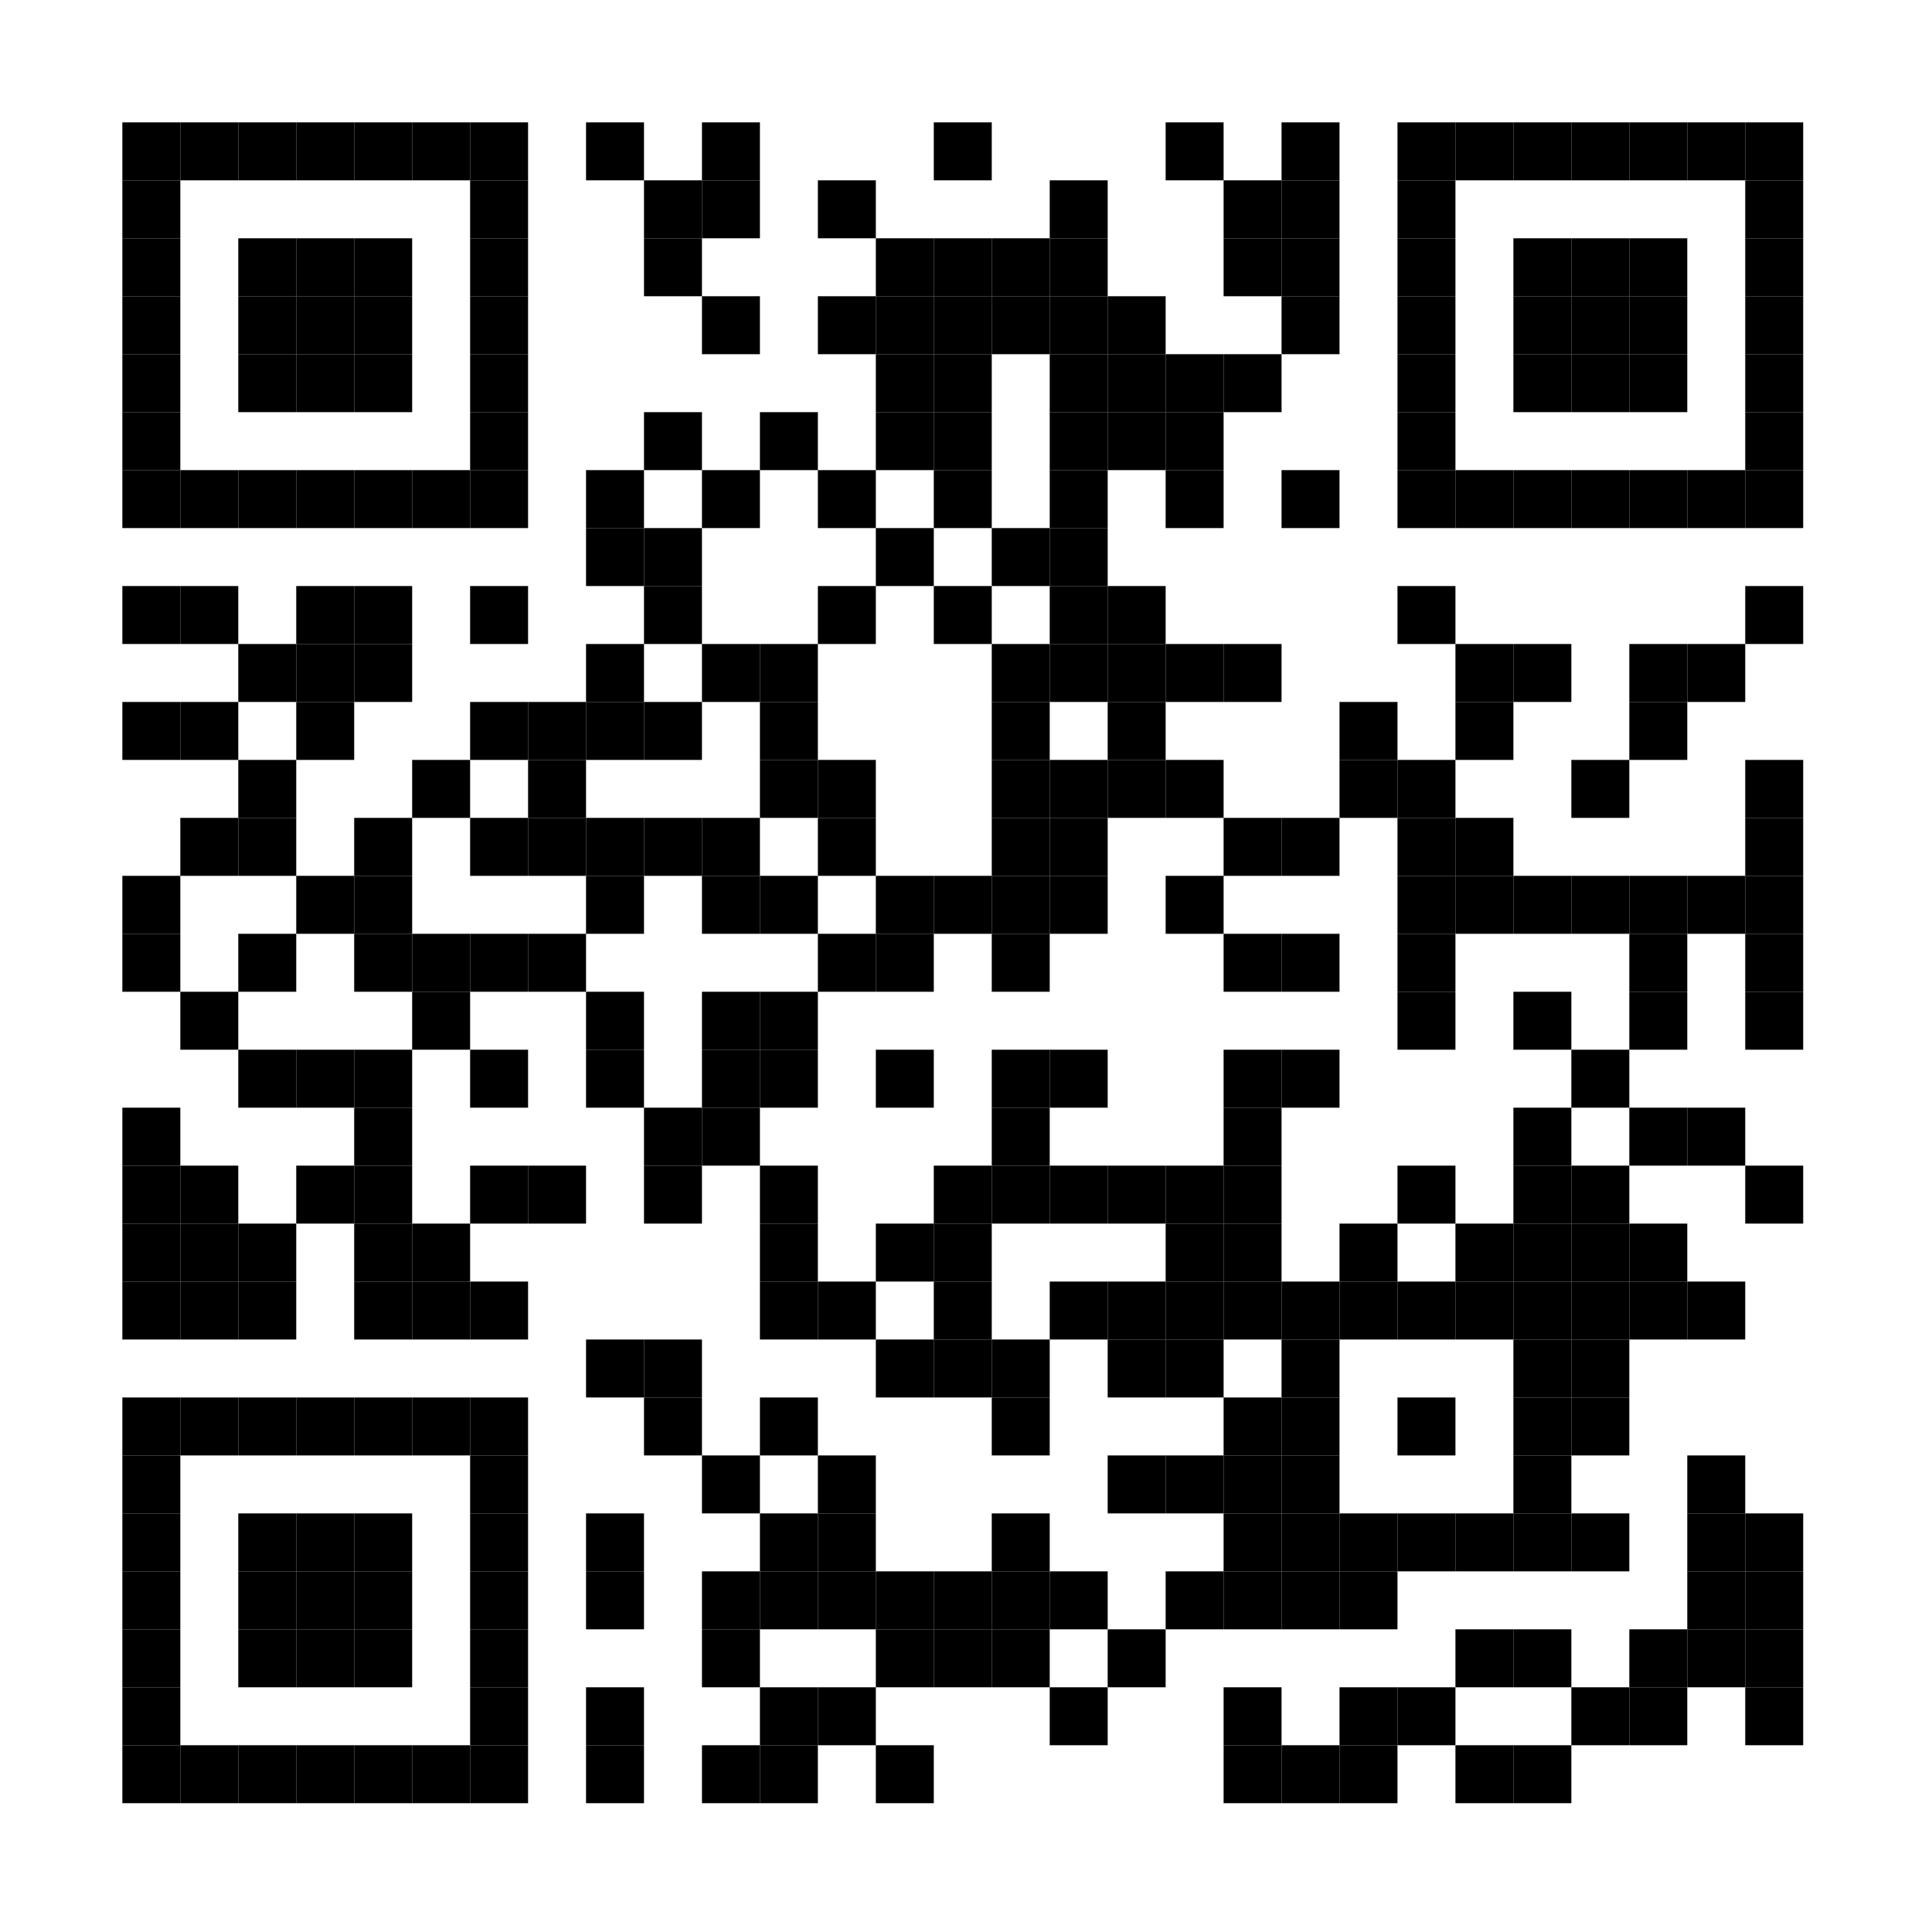<?xml version="1.0" encoding="UTF-8"?>
<svg version="1.1" baseProfile="tiny" xmlns="http://www.w3.org/2000/svg" width="300" height="300">
<rect shape-rendering="optimizeSpeed"  x="0" y="0" width="300" height="300" fill="white" />
<rect shape-rendering="optimizeSpeed"  x="19" y="19" width="9" height="9" fill="black" />
<rect shape-rendering="optimizeSpeed"  x="28" y="19" width="9" height="9" fill="black" />
<rect shape-rendering="optimizeSpeed"  x="37" y="19" width="9" height="9" fill="black" />
<rect shape-rendering="optimizeSpeed"  x="46" y="19" width="9" height="9" fill="black" />
<rect shape-rendering="optimizeSpeed"  x="55" y="19" width="9" height="9" fill="black" />
<rect shape-rendering="optimizeSpeed"  x="64" y="19" width="9" height="9" fill="black" />
<rect shape-rendering="optimizeSpeed"  x="73" y="19" width="9" height="9" fill="black" />
<rect shape-rendering="optimizeSpeed"  x="91" y="19" width="9" height="9" fill="black" />
<rect shape-rendering="optimizeSpeed"  x="109" y="19" width="9" height="9" fill="black" />
<rect shape-rendering="optimizeSpeed"  x="145" y="19" width="9" height="9" fill="black" />
<rect shape-rendering="optimizeSpeed"  x="181" y="19" width="9" height="9" fill="black" />
<rect shape-rendering="optimizeSpeed"  x="199" y="19" width="9" height="9" fill="black" />
<rect shape-rendering="optimizeSpeed"  x="217" y="19" width="9" height="9" fill="black" />
<rect shape-rendering="optimizeSpeed"  x="226" y="19" width="9" height="9" fill="black" />
<rect shape-rendering="optimizeSpeed"  x="235" y="19" width="9" height="9" fill="black" />
<rect shape-rendering="optimizeSpeed"  x="244" y="19" width="9" height="9" fill="black" />
<rect shape-rendering="optimizeSpeed"  x="253" y="19" width="9" height="9" fill="black" />
<rect shape-rendering="optimizeSpeed"  x="262" y="19" width="9" height="9" fill="black" />
<rect shape-rendering="optimizeSpeed"  x="271" y="19" width="9" height="9" fill="black" />
<rect shape-rendering="optimizeSpeed"  x="19" y="28" width="9" height="9" fill="black" />
<rect shape-rendering="optimizeSpeed"  x="73" y="28" width="9" height="9" fill="black" />
<rect shape-rendering="optimizeSpeed"  x="100" y="28" width="9" height="9" fill="black" />
<rect shape-rendering="optimizeSpeed"  x="109" y="28" width="9" height="9" fill="black" />
<rect shape-rendering="optimizeSpeed"  x="127" y="28" width="9" height="9" fill="black" />
<rect shape-rendering="optimizeSpeed"  x="163" y="28" width="9" height="9" fill="black" />
<rect shape-rendering="optimizeSpeed"  x="190" y="28" width="9" height="9" fill="black" />
<rect shape-rendering="optimizeSpeed"  x="199" y="28" width="9" height="9" fill="black" />
<rect shape-rendering="optimizeSpeed"  x="217" y="28" width="9" height="9" fill="black" />
<rect shape-rendering="optimizeSpeed"  x="271" y="28" width="9" height="9" fill="black" />
<rect shape-rendering="optimizeSpeed"  x="19" y="37" width="9" height="9" fill="black" />
<rect shape-rendering="optimizeSpeed"  x="37" y="37" width="9" height="9" fill="black" />
<rect shape-rendering="optimizeSpeed"  x="46" y="37" width="9" height="9" fill="black" />
<rect shape-rendering="optimizeSpeed"  x="55" y="37" width="9" height="9" fill="black" />
<rect shape-rendering="optimizeSpeed"  x="73" y="37" width="9" height="9" fill="black" />
<rect shape-rendering="optimizeSpeed"  x="100" y="37" width="9" height="9" fill="black" />
<rect shape-rendering="optimizeSpeed"  x="136" y="37" width="9" height="9" fill="black" />
<rect shape-rendering="optimizeSpeed"  x="145" y="37" width="9" height="9" fill="black" />
<rect shape-rendering="optimizeSpeed"  x="154" y="37" width="9" height="9" fill="black" />
<rect shape-rendering="optimizeSpeed"  x="163" y="37" width="9" height="9" fill="black" />
<rect shape-rendering="optimizeSpeed"  x="190" y="37" width="9" height="9" fill="black" />
<rect shape-rendering="optimizeSpeed"  x="199" y="37" width="9" height="9" fill="black" />
<rect shape-rendering="optimizeSpeed"  x="217" y="37" width="9" height="9" fill="black" />
<rect shape-rendering="optimizeSpeed"  x="235" y="37" width="9" height="9" fill="black" />
<rect shape-rendering="optimizeSpeed"  x="244" y="37" width="9" height="9" fill="black" />
<rect shape-rendering="optimizeSpeed"  x="253" y="37" width="9" height="9" fill="black" />
<rect shape-rendering="optimizeSpeed"  x="271" y="37" width="9" height="9" fill="black" />
<rect shape-rendering="optimizeSpeed"  x="19" y="46" width="9" height="9" fill="black" />
<rect shape-rendering="optimizeSpeed"  x="37" y="46" width="9" height="9" fill="black" />
<rect shape-rendering="optimizeSpeed"  x="46" y="46" width="9" height="9" fill="black" />
<rect shape-rendering="optimizeSpeed"  x="55" y="46" width="9" height="9" fill="black" />
<rect shape-rendering="optimizeSpeed"  x="73" y="46" width="9" height="9" fill="black" />
<rect shape-rendering="optimizeSpeed"  x="109" y="46" width="9" height="9" fill="black" />
<rect shape-rendering="optimizeSpeed"  x="127" y="46" width="9" height="9" fill="black" />
<rect shape-rendering="optimizeSpeed"  x="136" y="46" width="9" height="9" fill="black" />
<rect shape-rendering="optimizeSpeed"  x="145" y="46" width="9" height="9" fill="black" />
<rect shape-rendering="optimizeSpeed"  x="154" y="46" width="9" height="9" fill="black" />
<rect shape-rendering="optimizeSpeed"  x="163" y="46" width="9" height="9" fill="black" />
<rect shape-rendering="optimizeSpeed"  x="172" y="46" width="9" height="9" fill="black" />
<rect shape-rendering="optimizeSpeed"  x="199" y="46" width="9" height="9" fill="black" />
<rect shape-rendering="optimizeSpeed"  x="217" y="46" width="9" height="9" fill="black" />
<rect shape-rendering="optimizeSpeed"  x="235" y="46" width="9" height="9" fill="black" />
<rect shape-rendering="optimizeSpeed"  x="244" y="46" width="9" height="9" fill="black" />
<rect shape-rendering="optimizeSpeed"  x="253" y="46" width="9" height="9" fill="black" />
<rect shape-rendering="optimizeSpeed"  x="271" y="46" width="9" height="9" fill="black" />
<rect shape-rendering="optimizeSpeed"  x="19" y="55" width="9" height="9" fill="black" />
<rect shape-rendering="optimizeSpeed"  x="37" y="55" width="9" height="9" fill="black" />
<rect shape-rendering="optimizeSpeed"  x="46" y="55" width="9" height="9" fill="black" />
<rect shape-rendering="optimizeSpeed"  x="55" y="55" width="9" height="9" fill="black" />
<rect shape-rendering="optimizeSpeed"  x="73" y="55" width="9" height="9" fill="black" />
<rect shape-rendering="optimizeSpeed"  x="136" y="55" width="9" height="9" fill="black" />
<rect shape-rendering="optimizeSpeed"  x="145" y="55" width="9" height="9" fill="black" />
<rect shape-rendering="optimizeSpeed"  x="163" y="55" width="9" height="9" fill="black" />
<rect shape-rendering="optimizeSpeed"  x="172" y="55" width="9" height="9" fill="black" />
<rect shape-rendering="optimizeSpeed"  x="181" y="55" width="9" height="9" fill="black" />
<rect shape-rendering="optimizeSpeed"  x="190" y="55" width="9" height="9" fill="black" />
<rect shape-rendering="optimizeSpeed"  x="217" y="55" width="9" height="9" fill="black" />
<rect shape-rendering="optimizeSpeed"  x="235" y="55" width="9" height="9" fill="black" />
<rect shape-rendering="optimizeSpeed"  x="244" y="55" width="9" height="9" fill="black" />
<rect shape-rendering="optimizeSpeed"  x="253" y="55" width="9" height="9" fill="black" />
<rect shape-rendering="optimizeSpeed"  x="271" y="55" width="9" height="9" fill="black" />
<rect shape-rendering="optimizeSpeed"  x="19" y="64" width="9" height="9" fill="black" />
<rect shape-rendering="optimizeSpeed"  x="73" y="64" width="9" height="9" fill="black" />
<rect shape-rendering="optimizeSpeed"  x="100" y="64" width="9" height="9" fill="black" />
<rect shape-rendering="optimizeSpeed"  x="118" y="64" width="9" height="9" fill="black" />
<rect shape-rendering="optimizeSpeed"  x="136" y="64" width="9" height="9" fill="black" />
<rect shape-rendering="optimizeSpeed"  x="145" y="64" width="9" height="9" fill="black" />
<rect shape-rendering="optimizeSpeed"  x="163" y="64" width="9" height="9" fill="black" />
<rect shape-rendering="optimizeSpeed"  x="172" y="64" width="9" height="9" fill="black" />
<rect shape-rendering="optimizeSpeed"  x="181" y="64" width="9" height="9" fill="black" />
<rect shape-rendering="optimizeSpeed"  x="217" y="64" width="9" height="9" fill="black" />
<rect shape-rendering="optimizeSpeed"  x="271" y="64" width="9" height="9" fill="black" />
<rect shape-rendering="optimizeSpeed"  x="19" y="73" width="9" height="9" fill="black" />
<rect shape-rendering="optimizeSpeed"  x="28" y="73" width="9" height="9" fill="black" />
<rect shape-rendering="optimizeSpeed"  x="37" y="73" width="9" height="9" fill="black" />
<rect shape-rendering="optimizeSpeed"  x="46" y="73" width="9" height="9" fill="black" />
<rect shape-rendering="optimizeSpeed"  x="55" y="73" width="9" height="9" fill="black" />
<rect shape-rendering="optimizeSpeed"  x="64" y="73" width="9" height="9" fill="black" />
<rect shape-rendering="optimizeSpeed"  x="73" y="73" width="9" height="9" fill="black" />
<rect shape-rendering="optimizeSpeed"  x="91" y="73" width="9" height="9" fill="black" />
<rect shape-rendering="optimizeSpeed"  x="109" y="73" width="9" height="9" fill="black" />
<rect shape-rendering="optimizeSpeed"  x="127" y="73" width="9" height="9" fill="black" />
<rect shape-rendering="optimizeSpeed"  x="145" y="73" width="9" height="9" fill="black" />
<rect shape-rendering="optimizeSpeed"  x="163" y="73" width="9" height="9" fill="black" />
<rect shape-rendering="optimizeSpeed"  x="181" y="73" width="9" height="9" fill="black" />
<rect shape-rendering="optimizeSpeed"  x="199" y="73" width="9" height="9" fill="black" />
<rect shape-rendering="optimizeSpeed"  x="217" y="73" width="9" height="9" fill="black" />
<rect shape-rendering="optimizeSpeed"  x="226" y="73" width="9" height="9" fill="black" />
<rect shape-rendering="optimizeSpeed"  x="235" y="73" width="9" height="9" fill="black" />
<rect shape-rendering="optimizeSpeed"  x="244" y="73" width="9" height="9" fill="black" />
<rect shape-rendering="optimizeSpeed"  x="253" y="73" width="9" height="9" fill="black" />
<rect shape-rendering="optimizeSpeed"  x="262" y="73" width="9" height="9" fill="black" />
<rect shape-rendering="optimizeSpeed"  x="271" y="73" width="9" height="9" fill="black" />
<rect shape-rendering="optimizeSpeed"  x="91" y="82" width="9" height="9" fill="black" />
<rect shape-rendering="optimizeSpeed"  x="100" y="82" width="9" height="9" fill="black" />
<rect shape-rendering="optimizeSpeed"  x="136" y="82" width="9" height="9" fill="black" />
<rect shape-rendering="optimizeSpeed"  x="154" y="82" width="9" height="9" fill="black" />
<rect shape-rendering="optimizeSpeed"  x="163" y="82" width="9" height="9" fill="black" />
<rect shape-rendering="optimizeSpeed"  x="19" y="91" width="9" height="9" fill="black" />
<rect shape-rendering="optimizeSpeed"  x="28" y="91" width="9" height="9" fill="black" />
<rect shape-rendering="optimizeSpeed"  x="46" y="91" width="9" height="9" fill="black" />
<rect shape-rendering="optimizeSpeed"  x="55" y="91" width="9" height="9" fill="black" />
<rect shape-rendering="optimizeSpeed"  x="73" y="91" width="9" height="9" fill="black" />
<rect shape-rendering="optimizeSpeed"  x="100" y="91" width="9" height="9" fill="black" />
<rect shape-rendering="optimizeSpeed"  x="127" y="91" width="9" height="9" fill="black" />
<rect shape-rendering="optimizeSpeed"  x="145" y="91" width="9" height="9" fill="black" />
<rect shape-rendering="optimizeSpeed"  x="163" y="91" width="9" height="9" fill="black" />
<rect shape-rendering="optimizeSpeed"  x="172" y="91" width="9" height="9" fill="black" />
<rect shape-rendering="optimizeSpeed"  x="217" y="91" width="9" height="9" fill="black" />
<rect shape-rendering="optimizeSpeed"  x="271" y="91" width="9" height="9" fill="black" />
<rect shape-rendering="optimizeSpeed"  x="37" y="100" width="9" height="9" fill="black" />
<rect shape-rendering="optimizeSpeed"  x="46" y="100" width="9" height="9" fill="black" />
<rect shape-rendering="optimizeSpeed"  x="55" y="100" width="9" height="9" fill="black" />
<rect shape-rendering="optimizeSpeed"  x="91" y="100" width="9" height="9" fill="black" />
<rect shape-rendering="optimizeSpeed"  x="109" y="100" width="9" height="9" fill="black" />
<rect shape-rendering="optimizeSpeed"  x="118" y="100" width="9" height="9" fill="black" />
<rect shape-rendering="optimizeSpeed"  x="154" y="100" width="9" height="9" fill="black" />
<rect shape-rendering="optimizeSpeed"  x="163" y="100" width="9" height="9" fill="black" />
<rect shape-rendering="optimizeSpeed"  x="172" y="100" width="9" height="9" fill="black" />
<rect shape-rendering="optimizeSpeed"  x="181" y="100" width="9" height="9" fill="black" />
<rect shape-rendering="optimizeSpeed"  x="190" y="100" width="9" height="9" fill="black" />
<rect shape-rendering="optimizeSpeed"  x="226" y="100" width="9" height="9" fill="black" />
<rect shape-rendering="optimizeSpeed"  x="235" y="100" width="9" height="9" fill="black" />
<rect shape-rendering="optimizeSpeed"  x="253" y="100" width="9" height="9" fill="black" />
<rect shape-rendering="optimizeSpeed"  x="262" y="100" width="9" height="9" fill="black" />
<rect shape-rendering="optimizeSpeed"  x="19" y="109" width="9" height="9" fill="black" />
<rect shape-rendering="optimizeSpeed"  x="28" y="109" width="9" height="9" fill="black" />
<rect shape-rendering="optimizeSpeed"  x="46" y="109" width="9" height="9" fill="black" />
<rect shape-rendering="optimizeSpeed"  x="73" y="109" width="9" height="9" fill="black" />
<rect shape-rendering="optimizeSpeed"  x="82" y="109" width="9" height="9" fill="black" />
<rect shape-rendering="optimizeSpeed"  x="91" y="109" width="9" height="9" fill="black" />
<rect shape-rendering="optimizeSpeed"  x="100" y="109" width="9" height="9" fill="black" />
<rect shape-rendering="optimizeSpeed"  x="118" y="109" width="9" height="9" fill="black" />
<rect shape-rendering="optimizeSpeed"  x="154" y="109" width="9" height="9" fill="black" />
<rect shape-rendering="optimizeSpeed"  x="172" y="109" width="9" height="9" fill="black" />
<rect shape-rendering="optimizeSpeed"  x="208" y="109" width="9" height="9" fill="black" />
<rect shape-rendering="optimizeSpeed"  x="226" y="109" width="9" height="9" fill="black" />
<rect shape-rendering="optimizeSpeed"  x="253" y="109" width="9" height="9" fill="black" />
<rect shape-rendering="optimizeSpeed"  x="37" y="118" width="9" height="9" fill="black" />
<rect shape-rendering="optimizeSpeed"  x="64" y="118" width="9" height="9" fill="black" />
<rect shape-rendering="optimizeSpeed"  x="82" y="118" width="9" height="9" fill="black" />
<rect shape-rendering="optimizeSpeed"  x="118" y="118" width="9" height="9" fill="black" />
<rect shape-rendering="optimizeSpeed"  x="127" y="118" width="9" height="9" fill="black" />
<rect shape-rendering="optimizeSpeed"  x="154" y="118" width="9" height="9" fill="black" />
<rect shape-rendering="optimizeSpeed"  x="163" y="118" width="9" height="9" fill="black" />
<rect shape-rendering="optimizeSpeed"  x="172" y="118" width="9" height="9" fill="black" />
<rect shape-rendering="optimizeSpeed"  x="181" y="118" width="9" height="9" fill="black" />
<rect shape-rendering="optimizeSpeed"  x="208" y="118" width="9" height="9" fill="black" />
<rect shape-rendering="optimizeSpeed"  x="217" y="118" width="9" height="9" fill="black" />
<rect shape-rendering="optimizeSpeed"  x="244" y="118" width="9" height="9" fill="black" />
<rect shape-rendering="optimizeSpeed"  x="271" y="118" width="9" height="9" fill="black" />
<rect shape-rendering="optimizeSpeed"  x="28" y="127" width="9" height="9" fill="black" />
<rect shape-rendering="optimizeSpeed"  x="37" y="127" width="9" height="9" fill="black" />
<rect shape-rendering="optimizeSpeed"  x="55" y="127" width="9" height="9" fill="black" />
<rect shape-rendering="optimizeSpeed"  x="73" y="127" width="9" height="9" fill="black" />
<rect shape-rendering="optimizeSpeed"  x="82" y="127" width="9" height="9" fill="black" />
<rect shape-rendering="optimizeSpeed"  x="91" y="127" width="9" height="9" fill="black" />
<rect shape-rendering="optimizeSpeed"  x="100" y="127" width="9" height="9" fill="black" />
<rect shape-rendering="optimizeSpeed"  x="109" y="127" width="9" height="9" fill="black" />
<rect shape-rendering="optimizeSpeed"  x="127" y="127" width="9" height="9" fill="black" />
<rect shape-rendering="optimizeSpeed"  x="154" y="127" width="9" height="9" fill="black" />
<rect shape-rendering="optimizeSpeed"  x="163" y="127" width="9" height="9" fill="black" />
<rect shape-rendering="optimizeSpeed"  x="190" y="127" width="9" height="9" fill="black" />
<rect shape-rendering="optimizeSpeed"  x="199" y="127" width="9" height="9" fill="black" />
<rect shape-rendering="optimizeSpeed"  x="217" y="127" width="9" height="9" fill="black" />
<rect shape-rendering="optimizeSpeed"  x="226" y="127" width="9" height="9" fill="black" />
<rect shape-rendering="optimizeSpeed"  x="271" y="127" width="9" height="9" fill="black" />
<rect shape-rendering="optimizeSpeed"  x="19" y="136" width="9" height="9" fill="black" />
<rect shape-rendering="optimizeSpeed"  x="46" y="136" width="9" height="9" fill="black" />
<rect shape-rendering="optimizeSpeed"  x="55" y="136" width="9" height="9" fill="black" />
<rect shape-rendering="optimizeSpeed"  x="91" y="136" width="9" height="9" fill="black" />
<rect shape-rendering="optimizeSpeed"  x="109" y="136" width="9" height="9" fill="black" />
<rect shape-rendering="optimizeSpeed"  x="118" y="136" width="9" height="9" fill="black" />
<rect shape-rendering="optimizeSpeed"  x="136" y="136" width="9" height="9" fill="black" />
<rect shape-rendering="optimizeSpeed"  x="145" y="136" width="9" height="9" fill="black" />
<rect shape-rendering="optimizeSpeed"  x="154" y="136" width="9" height="9" fill="black" />
<rect shape-rendering="optimizeSpeed"  x="163" y="136" width="9" height="9" fill="black" />
<rect shape-rendering="optimizeSpeed"  x="181" y="136" width="9" height="9" fill="black" />
<rect shape-rendering="optimizeSpeed"  x="217" y="136" width="9" height="9" fill="black" />
<rect shape-rendering="optimizeSpeed"  x="226" y="136" width="9" height="9" fill="black" />
<rect shape-rendering="optimizeSpeed"  x="235" y="136" width="9" height="9" fill="black" />
<rect shape-rendering="optimizeSpeed"  x="244" y="136" width="9" height="9" fill="black" />
<rect shape-rendering="optimizeSpeed"  x="253" y="136" width="9" height="9" fill="black" />
<rect shape-rendering="optimizeSpeed"  x="262" y="136" width="9" height="9" fill="black" />
<rect shape-rendering="optimizeSpeed"  x="271" y="136" width="9" height="9" fill="black" />
<rect shape-rendering="optimizeSpeed"  x="19" y="145" width="9" height="9" fill="black" />
<rect shape-rendering="optimizeSpeed"  x="37" y="145" width="9" height="9" fill="black" />
<rect shape-rendering="optimizeSpeed"  x="55" y="145" width="9" height="9" fill="black" />
<rect shape-rendering="optimizeSpeed"  x="64" y="145" width="9" height="9" fill="black" />
<rect shape-rendering="optimizeSpeed"  x="73" y="145" width="9" height="9" fill="black" />
<rect shape-rendering="optimizeSpeed"  x="82" y="145" width="9" height="9" fill="black" />
<rect shape-rendering="optimizeSpeed"  x="127" y="145" width="9" height="9" fill="black" />
<rect shape-rendering="optimizeSpeed"  x="136" y="145" width="9" height="9" fill="black" />
<rect shape-rendering="optimizeSpeed"  x="154" y="145" width="9" height="9" fill="black" />
<rect shape-rendering="optimizeSpeed"  x="190" y="145" width="9" height="9" fill="black" />
<rect shape-rendering="optimizeSpeed"  x="199" y="145" width="9" height="9" fill="black" />
<rect shape-rendering="optimizeSpeed"  x="217" y="145" width="9" height="9" fill="black" />
<rect shape-rendering="optimizeSpeed"  x="253" y="145" width="9" height="9" fill="black" />
<rect shape-rendering="optimizeSpeed"  x="271" y="145" width="9" height="9" fill="black" />
<rect shape-rendering="optimizeSpeed"  x="28" y="154" width="9" height="9" fill="black" />
<rect shape-rendering="optimizeSpeed"  x="64" y="154" width="9" height="9" fill="black" />
<rect shape-rendering="optimizeSpeed"  x="91" y="154" width="9" height="9" fill="black" />
<rect shape-rendering="optimizeSpeed"  x="109" y="154" width="9" height="9" fill="black" />
<rect shape-rendering="optimizeSpeed"  x="118" y="154" width="9" height="9" fill="black" />
<rect shape-rendering="optimizeSpeed"  x="217" y="154" width="9" height="9" fill="black" />
<rect shape-rendering="optimizeSpeed"  x="235" y="154" width="9" height="9" fill="black" />
<rect shape-rendering="optimizeSpeed"  x="253" y="154" width="9" height="9" fill="black" />
<rect shape-rendering="optimizeSpeed"  x="271" y="154" width="9" height="9" fill="black" />
<rect shape-rendering="optimizeSpeed"  x="37" y="163" width="9" height="9" fill="black" />
<rect shape-rendering="optimizeSpeed"  x="46" y="163" width="9" height="9" fill="black" />
<rect shape-rendering="optimizeSpeed"  x="55" y="163" width="9" height="9" fill="black" />
<rect shape-rendering="optimizeSpeed"  x="73" y="163" width="9" height="9" fill="black" />
<rect shape-rendering="optimizeSpeed"  x="91" y="163" width="9" height="9" fill="black" />
<rect shape-rendering="optimizeSpeed"  x="109" y="163" width="9" height="9" fill="black" />
<rect shape-rendering="optimizeSpeed"  x="118" y="163" width="9" height="9" fill="black" />
<rect shape-rendering="optimizeSpeed"  x="136" y="163" width="9" height="9" fill="black" />
<rect shape-rendering="optimizeSpeed"  x="154" y="163" width="9" height="9" fill="black" />
<rect shape-rendering="optimizeSpeed"  x="163" y="163" width="9" height="9" fill="black" />
<rect shape-rendering="optimizeSpeed"  x="190" y="163" width="9" height="9" fill="black" />
<rect shape-rendering="optimizeSpeed"  x="199" y="163" width="9" height="9" fill="black" />
<rect shape-rendering="optimizeSpeed"  x="244" y="163" width="9" height="9" fill="black" />
<rect shape-rendering="optimizeSpeed"  x="19" y="172" width="9" height="9" fill="black" />
<rect shape-rendering="optimizeSpeed"  x="55" y="172" width="9" height="9" fill="black" />
<rect shape-rendering="optimizeSpeed"  x="100" y="172" width="9" height="9" fill="black" />
<rect shape-rendering="optimizeSpeed"  x="109" y="172" width="9" height="9" fill="black" />
<rect shape-rendering="optimizeSpeed"  x="154" y="172" width="9" height="9" fill="black" />
<rect shape-rendering="optimizeSpeed"  x="190" y="172" width="9" height="9" fill="black" />
<rect shape-rendering="optimizeSpeed"  x="235" y="172" width="9" height="9" fill="black" />
<rect shape-rendering="optimizeSpeed"  x="253" y="172" width="9" height="9" fill="black" />
<rect shape-rendering="optimizeSpeed"  x="262" y="172" width="9" height="9" fill="black" />
<rect shape-rendering="optimizeSpeed"  x="19" y="181" width="9" height="9" fill="black" />
<rect shape-rendering="optimizeSpeed"  x="28" y="181" width="9" height="9" fill="black" />
<rect shape-rendering="optimizeSpeed"  x="46" y="181" width="9" height="9" fill="black" />
<rect shape-rendering="optimizeSpeed"  x="55" y="181" width="9" height="9" fill="black" />
<rect shape-rendering="optimizeSpeed"  x="73" y="181" width="9" height="9" fill="black" />
<rect shape-rendering="optimizeSpeed"  x="82" y="181" width="9" height="9" fill="black" />
<rect shape-rendering="optimizeSpeed"  x="100" y="181" width="9" height="9" fill="black" />
<rect shape-rendering="optimizeSpeed"  x="118" y="181" width="9" height="9" fill="black" />
<rect shape-rendering="optimizeSpeed"  x="145" y="181" width="9" height="9" fill="black" />
<rect shape-rendering="optimizeSpeed"  x="154" y="181" width="9" height="9" fill="black" />
<rect shape-rendering="optimizeSpeed"  x="163" y="181" width="9" height="9" fill="black" />
<rect shape-rendering="optimizeSpeed"  x="172" y="181" width="9" height="9" fill="black" />
<rect shape-rendering="optimizeSpeed"  x="181" y="181" width="9" height="9" fill="black" />
<rect shape-rendering="optimizeSpeed"  x="190" y="181" width="9" height="9" fill="black" />
<rect shape-rendering="optimizeSpeed"  x="217" y="181" width="9" height="9" fill="black" />
<rect shape-rendering="optimizeSpeed"  x="235" y="181" width="9" height="9" fill="black" />
<rect shape-rendering="optimizeSpeed"  x="244" y="181" width="9" height="9" fill="black" />
<rect shape-rendering="optimizeSpeed"  x="271" y="181" width="9" height="9" fill="black" />
<rect shape-rendering="optimizeSpeed"  x="19" y="190" width="9" height="9" fill="black" />
<rect shape-rendering="optimizeSpeed"  x="28" y="190" width="9" height="9" fill="black" />
<rect shape-rendering="optimizeSpeed"  x="37" y="190" width="9" height="9" fill="black" />
<rect shape-rendering="optimizeSpeed"  x="55" y="190" width="9" height="9" fill="black" />
<rect shape-rendering="optimizeSpeed"  x="64" y="190" width="9" height="9" fill="black" />
<rect shape-rendering="optimizeSpeed"  x="118" y="190" width="9" height="9" fill="black" />
<rect shape-rendering="optimizeSpeed"  x="136" y="190" width="9" height="9" fill="black" />
<rect shape-rendering="optimizeSpeed"  x="145" y="190" width="9" height="9" fill="black" />
<rect shape-rendering="optimizeSpeed"  x="181" y="190" width="9" height="9" fill="black" />
<rect shape-rendering="optimizeSpeed"  x="190" y="190" width="9" height="9" fill="black" />
<rect shape-rendering="optimizeSpeed"  x="208" y="190" width="9" height="9" fill="black" />
<rect shape-rendering="optimizeSpeed"  x="226" y="190" width="9" height="9" fill="black" />
<rect shape-rendering="optimizeSpeed"  x="235" y="190" width="9" height="9" fill="black" />
<rect shape-rendering="optimizeSpeed"  x="244" y="190" width="9" height="9" fill="black" />
<rect shape-rendering="optimizeSpeed"  x="253" y="190" width="9" height="9" fill="black" />
<rect shape-rendering="optimizeSpeed"  x="19" y="199" width="9" height="9" fill="black" />
<rect shape-rendering="optimizeSpeed"  x="28" y="199" width="9" height="9" fill="black" />
<rect shape-rendering="optimizeSpeed"  x="37" y="199" width="9" height="9" fill="black" />
<rect shape-rendering="optimizeSpeed"  x="55" y="199" width="9" height="9" fill="black" />
<rect shape-rendering="optimizeSpeed"  x="64" y="199" width="9" height="9" fill="black" />
<rect shape-rendering="optimizeSpeed"  x="73" y="199" width="9" height="9" fill="black" />
<rect shape-rendering="optimizeSpeed"  x="118" y="199" width="9" height="9" fill="black" />
<rect shape-rendering="optimizeSpeed"  x="127" y="199" width="9" height="9" fill="black" />
<rect shape-rendering="optimizeSpeed"  x="145" y="199" width="9" height="9" fill="black" />
<rect shape-rendering="optimizeSpeed"  x="163" y="199" width="9" height="9" fill="black" />
<rect shape-rendering="optimizeSpeed"  x="172" y="199" width="9" height="9" fill="black" />
<rect shape-rendering="optimizeSpeed"  x="181" y="199" width="9" height="9" fill="black" />
<rect shape-rendering="optimizeSpeed"  x="190" y="199" width="9" height="9" fill="black" />
<rect shape-rendering="optimizeSpeed"  x="199" y="199" width="9" height="9" fill="black" />
<rect shape-rendering="optimizeSpeed"  x="208" y="199" width="9" height="9" fill="black" />
<rect shape-rendering="optimizeSpeed"  x="217" y="199" width="9" height="9" fill="black" />
<rect shape-rendering="optimizeSpeed"  x="226" y="199" width="9" height="9" fill="black" />
<rect shape-rendering="optimizeSpeed"  x="235" y="199" width="9" height="9" fill="black" />
<rect shape-rendering="optimizeSpeed"  x="244" y="199" width="9" height="9" fill="black" />
<rect shape-rendering="optimizeSpeed"  x="253" y="199" width="9" height="9" fill="black" />
<rect shape-rendering="optimizeSpeed"  x="262" y="199" width="9" height="9" fill="black" />
<rect shape-rendering="optimizeSpeed"  x="91" y="208" width="9" height="9" fill="black" />
<rect shape-rendering="optimizeSpeed"  x="100" y="208" width="9" height="9" fill="black" />
<rect shape-rendering="optimizeSpeed"  x="136" y="208" width="9" height="9" fill="black" />
<rect shape-rendering="optimizeSpeed"  x="145" y="208" width="9" height="9" fill="black" />
<rect shape-rendering="optimizeSpeed"  x="154" y="208" width="9" height="9" fill="black" />
<rect shape-rendering="optimizeSpeed"  x="172" y="208" width="9" height="9" fill="black" />
<rect shape-rendering="optimizeSpeed"  x="181" y="208" width="9" height="9" fill="black" />
<rect shape-rendering="optimizeSpeed"  x="199" y="208" width="9" height="9" fill="black" />
<rect shape-rendering="optimizeSpeed"  x="235" y="208" width="9" height="9" fill="black" />
<rect shape-rendering="optimizeSpeed"  x="244" y="208" width="9" height="9" fill="black" />
<rect shape-rendering="optimizeSpeed"  x="19" y="217" width="9" height="9" fill="black" />
<rect shape-rendering="optimizeSpeed"  x="28" y="217" width="9" height="9" fill="black" />
<rect shape-rendering="optimizeSpeed"  x="37" y="217" width="9" height="9" fill="black" />
<rect shape-rendering="optimizeSpeed"  x="46" y="217" width="9" height="9" fill="black" />
<rect shape-rendering="optimizeSpeed"  x="55" y="217" width="9" height="9" fill="black" />
<rect shape-rendering="optimizeSpeed"  x="64" y="217" width="9" height="9" fill="black" />
<rect shape-rendering="optimizeSpeed"  x="73" y="217" width="9" height="9" fill="black" />
<rect shape-rendering="optimizeSpeed"  x="100" y="217" width="9" height="9" fill="black" />
<rect shape-rendering="optimizeSpeed"  x="118" y="217" width="9" height="9" fill="black" />
<rect shape-rendering="optimizeSpeed"  x="154" y="217" width="9" height="9" fill="black" />
<rect shape-rendering="optimizeSpeed"  x="190" y="217" width="9" height="9" fill="black" />
<rect shape-rendering="optimizeSpeed"  x="199" y="217" width="9" height="9" fill="black" />
<rect shape-rendering="optimizeSpeed"  x="217" y="217" width="9" height="9" fill="black" />
<rect shape-rendering="optimizeSpeed"  x="235" y="217" width="9" height="9" fill="black" />
<rect shape-rendering="optimizeSpeed"  x="244" y="217" width="9" height="9" fill="black" />
<rect shape-rendering="optimizeSpeed"  x="19" y="226" width="9" height="9" fill="black" />
<rect shape-rendering="optimizeSpeed"  x="73" y="226" width="9" height="9" fill="black" />
<rect shape-rendering="optimizeSpeed"  x="109" y="226" width="9" height="9" fill="black" />
<rect shape-rendering="optimizeSpeed"  x="127" y="226" width="9" height="9" fill="black" />
<rect shape-rendering="optimizeSpeed"  x="172" y="226" width="9" height="9" fill="black" />
<rect shape-rendering="optimizeSpeed"  x="181" y="226" width="9" height="9" fill="black" />
<rect shape-rendering="optimizeSpeed"  x="190" y="226" width="9" height="9" fill="black" />
<rect shape-rendering="optimizeSpeed"  x="199" y="226" width="9" height="9" fill="black" />
<rect shape-rendering="optimizeSpeed"  x="235" y="226" width="9" height="9" fill="black" />
<rect shape-rendering="optimizeSpeed"  x="262" y="226" width="9" height="9" fill="black" />
<rect shape-rendering="optimizeSpeed"  x="19" y="235" width="9" height="9" fill="black" />
<rect shape-rendering="optimizeSpeed"  x="37" y="235" width="9" height="9" fill="black" />
<rect shape-rendering="optimizeSpeed"  x="46" y="235" width="9" height="9" fill="black" />
<rect shape-rendering="optimizeSpeed"  x="55" y="235" width="9" height="9" fill="black" />
<rect shape-rendering="optimizeSpeed"  x="73" y="235" width="9" height="9" fill="black" />
<rect shape-rendering="optimizeSpeed"  x="91" y="235" width="9" height="9" fill="black" />
<rect shape-rendering="optimizeSpeed"  x="118" y="235" width="9" height="9" fill="black" />
<rect shape-rendering="optimizeSpeed"  x="127" y="235" width="9" height="9" fill="black" />
<rect shape-rendering="optimizeSpeed"  x="154" y="235" width="9" height="9" fill="black" />
<rect shape-rendering="optimizeSpeed"  x="190" y="235" width="9" height="9" fill="black" />
<rect shape-rendering="optimizeSpeed"  x="199" y="235" width="9" height="9" fill="black" />
<rect shape-rendering="optimizeSpeed"  x="208" y="235" width="9" height="9" fill="black" />
<rect shape-rendering="optimizeSpeed"  x="217" y="235" width="9" height="9" fill="black" />
<rect shape-rendering="optimizeSpeed"  x="226" y="235" width="9" height="9" fill="black" />
<rect shape-rendering="optimizeSpeed"  x="235" y="235" width="9" height="9" fill="black" />
<rect shape-rendering="optimizeSpeed"  x="244" y="235" width="9" height="9" fill="black" />
<rect shape-rendering="optimizeSpeed"  x="262" y="235" width="9" height="9" fill="black" />
<rect shape-rendering="optimizeSpeed"  x="271" y="235" width="9" height="9" fill="black" />
<rect shape-rendering="optimizeSpeed"  x="19" y="244" width="9" height="9" fill="black" />
<rect shape-rendering="optimizeSpeed"  x="37" y="244" width="9" height="9" fill="black" />
<rect shape-rendering="optimizeSpeed"  x="46" y="244" width="9" height="9" fill="black" />
<rect shape-rendering="optimizeSpeed"  x="55" y="244" width="9" height="9" fill="black" />
<rect shape-rendering="optimizeSpeed"  x="73" y="244" width="9" height="9" fill="black" />
<rect shape-rendering="optimizeSpeed"  x="91" y="244" width="9" height="9" fill="black" />
<rect shape-rendering="optimizeSpeed"  x="109" y="244" width="9" height="9" fill="black" />
<rect shape-rendering="optimizeSpeed"  x="118" y="244" width="9" height="9" fill="black" />
<rect shape-rendering="optimizeSpeed"  x="127" y="244" width="9" height="9" fill="black" />
<rect shape-rendering="optimizeSpeed"  x="136" y="244" width="9" height="9" fill="black" />
<rect shape-rendering="optimizeSpeed"  x="145" y="244" width="9" height="9" fill="black" />
<rect shape-rendering="optimizeSpeed"  x="154" y="244" width="9" height="9" fill="black" />
<rect shape-rendering="optimizeSpeed"  x="163" y="244" width="9" height="9" fill="black" />
<rect shape-rendering="optimizeSpeed"  x="181" y="244" width="9" height="9" fill="black" />
<rect shape-rendering="optimizeSpeed"  x="190" y="244" width="9" height="9" fill="black" />
<rect shape-rendering="optimizeSpeed"  x="199" y="244" width="9" height="9" fill="black" />
<rect shape-rendering="optimizeSpeed"  x="208" y="244" width="9" height="9" fill="black" />
<rect shape-rendering="optimizeSpeed"  x="262" y="244" width="9" height="9" fill="black" />
<rect shape-rendering="optimizeSpeed"  x="271" y="244" width="9" height="9" fill="black" />
<rect shape-rendering="optimizeSpeed"  x="19" y="253" width="9" height="9" fill="black" />
<rect shape-rendering="optimizeSpeed"  x="37" y="253" width="9" height="9" fill="black" />
<rect shape-rendering="optimizeSpeed"  x="46" y="253" width="9" height="9" fill="black" />
<rect shape-rendering="optimizeSpeed"  x="55" y="253" width="9" height="9" fill="black" />
<rect shape-rendering="optimizeSpeed"  x="73" y="253" width="9" height="9" fill="black" />
<rect shape-rendering="optimizeSpeed"  x="109" y="253" width="9" height="9" fill="black" />
<rect shape-rendering="optimizeSpeed"  x="136" y="253" width="9" height="9" fill="black" />
<rect shape-rendering="optimizeSpeed"  x="145" y="253" width="9" height="9" fill="black" />
<rect shape-rendering="optimizeSpeed"  x="154" y="253" width="9" height="9" fill="black" />
<rect shape-rendering="optimizeSpeed"  x="172" y="253" width="9" height="9" fill="black" />
<rect shape-rendering="optimizeSpeed"  x="226" y="253" width="9" height="9" fill="black" />
<rect shape-rendering="optimizeSpeed"  x="235" y="253" width="9" height="9" fill="black" />
<rect shape-rendering="optimizeSpeed"  x="253" y="253" width="9" height="9" fill="black" />
<rect shape-rendering="optimizeSpeed"  x="262" y="253" width="9" height="9" fill="black" />
<rect shape-rendering="optimizeSpeed"  x="271" y="253" width="9" height="9" fill="black" />
<rect shape-rendering="optimizeSpeed"  x="19" y="262" width="9" height="9" fill="black" />
<rect shape-rendering="optimizeSpeed"  x="73" y="262" width="9" height="9" fill="black" />
<rect shape-rendering="optimizeSpeed"  x="91" y="262" width="9" height="9" fill="black" />
<rect shape-rendering="optimizeSpeed"  x="118" y="262" width="9" height="9" fill="black" />
<rect shape-rendering="optimizeSpeed"  x="127" y="262" width="9" height="9" fill="black" />
<rect shape-rendering="optimizeSpeed"  x="163" y="262" width="9" height="9" fill="black" />
<rect shape-rendering="optimizeSpeed"  x="190" y="262" width="9" height="9" fill="black" />
<rect shape-rendering="optimizeSpeed"  x="208" y="262" width="9" height="9" fill="black" />
<rect shape-rendering="optimizeSpeed"  x="217" y="262" width="9" height="9" fill="black" />
<rect shape-rendering="optimizeSpeed"  x="244" y="262" width="9" height="9" fill="black" />
<rect shape-rendering="optimizeSpeed"  x="253" y="262" width="9" height="9" fill="black" />
<rect shape-rendering="optimizeSpeed"  x="271" y="262" width="9" height="9" fill="black" />
<rect shape-rendering="optimizeSpeed"  x="19" y="271" width="9" height="9" fill="black" />
<rect shape-rendering="optimizeSpeed"  x="28" y="271" width="9" height="9" fill="black" />
<rect shape-rendering="optimizeSpeed"  x="37" y="271" width="9" height="9" fill="black" />
<rect shape-rendering="optimizeSpeed"  x="46" y="271" width="9" height="9" fill="black" />
<rect shape-rendering="optimizeSpeed"  x="55" y="271" width="9" height="9" fill="black" />
<rect shape-rendering="optimizeSpeed"  x="64" y="271" width="9" height="9" fill="black" />
<rect shape-rendering="optimizeSpeed"  x="73" y="271" width="9" height="9" fill="black" />
<rect shape-rendering="optimizeSpeed"  x="91" y="271" width="9" height="9" fill="black" />
<rect shape-rendering="optimizeSpeed"  x="109" y="271" width="9" height="9" fill="black" />
<rect shape-rendering="optimizeSpeed"  x="118" y="271" width="9" height="9" fill="black" />
<rect shape-rendering="optimizeSpeed"  x="136" y="271" width="9" height="9" fill="black" />
<rect shape-rendering="optimizeSpeed"  x="190" y="271" width="9" height="9" fill="black" />
<rect shape-rendering="optimizeSpeed"  x="199" y="271" width="9" height="9" fill="black" />
<rect shape-rendering="optimizeSpeed"  x="208" y="271" width="9" height="9" fill="black" />
<rect shape-rendering="optimizeSpeed"  x="226" y="271" width="9" height="9" fill="black" />
<rect shape-rendering="optimizeSpeed"  x="235" y="271" width="9" height="9" fill="black" /></svg>